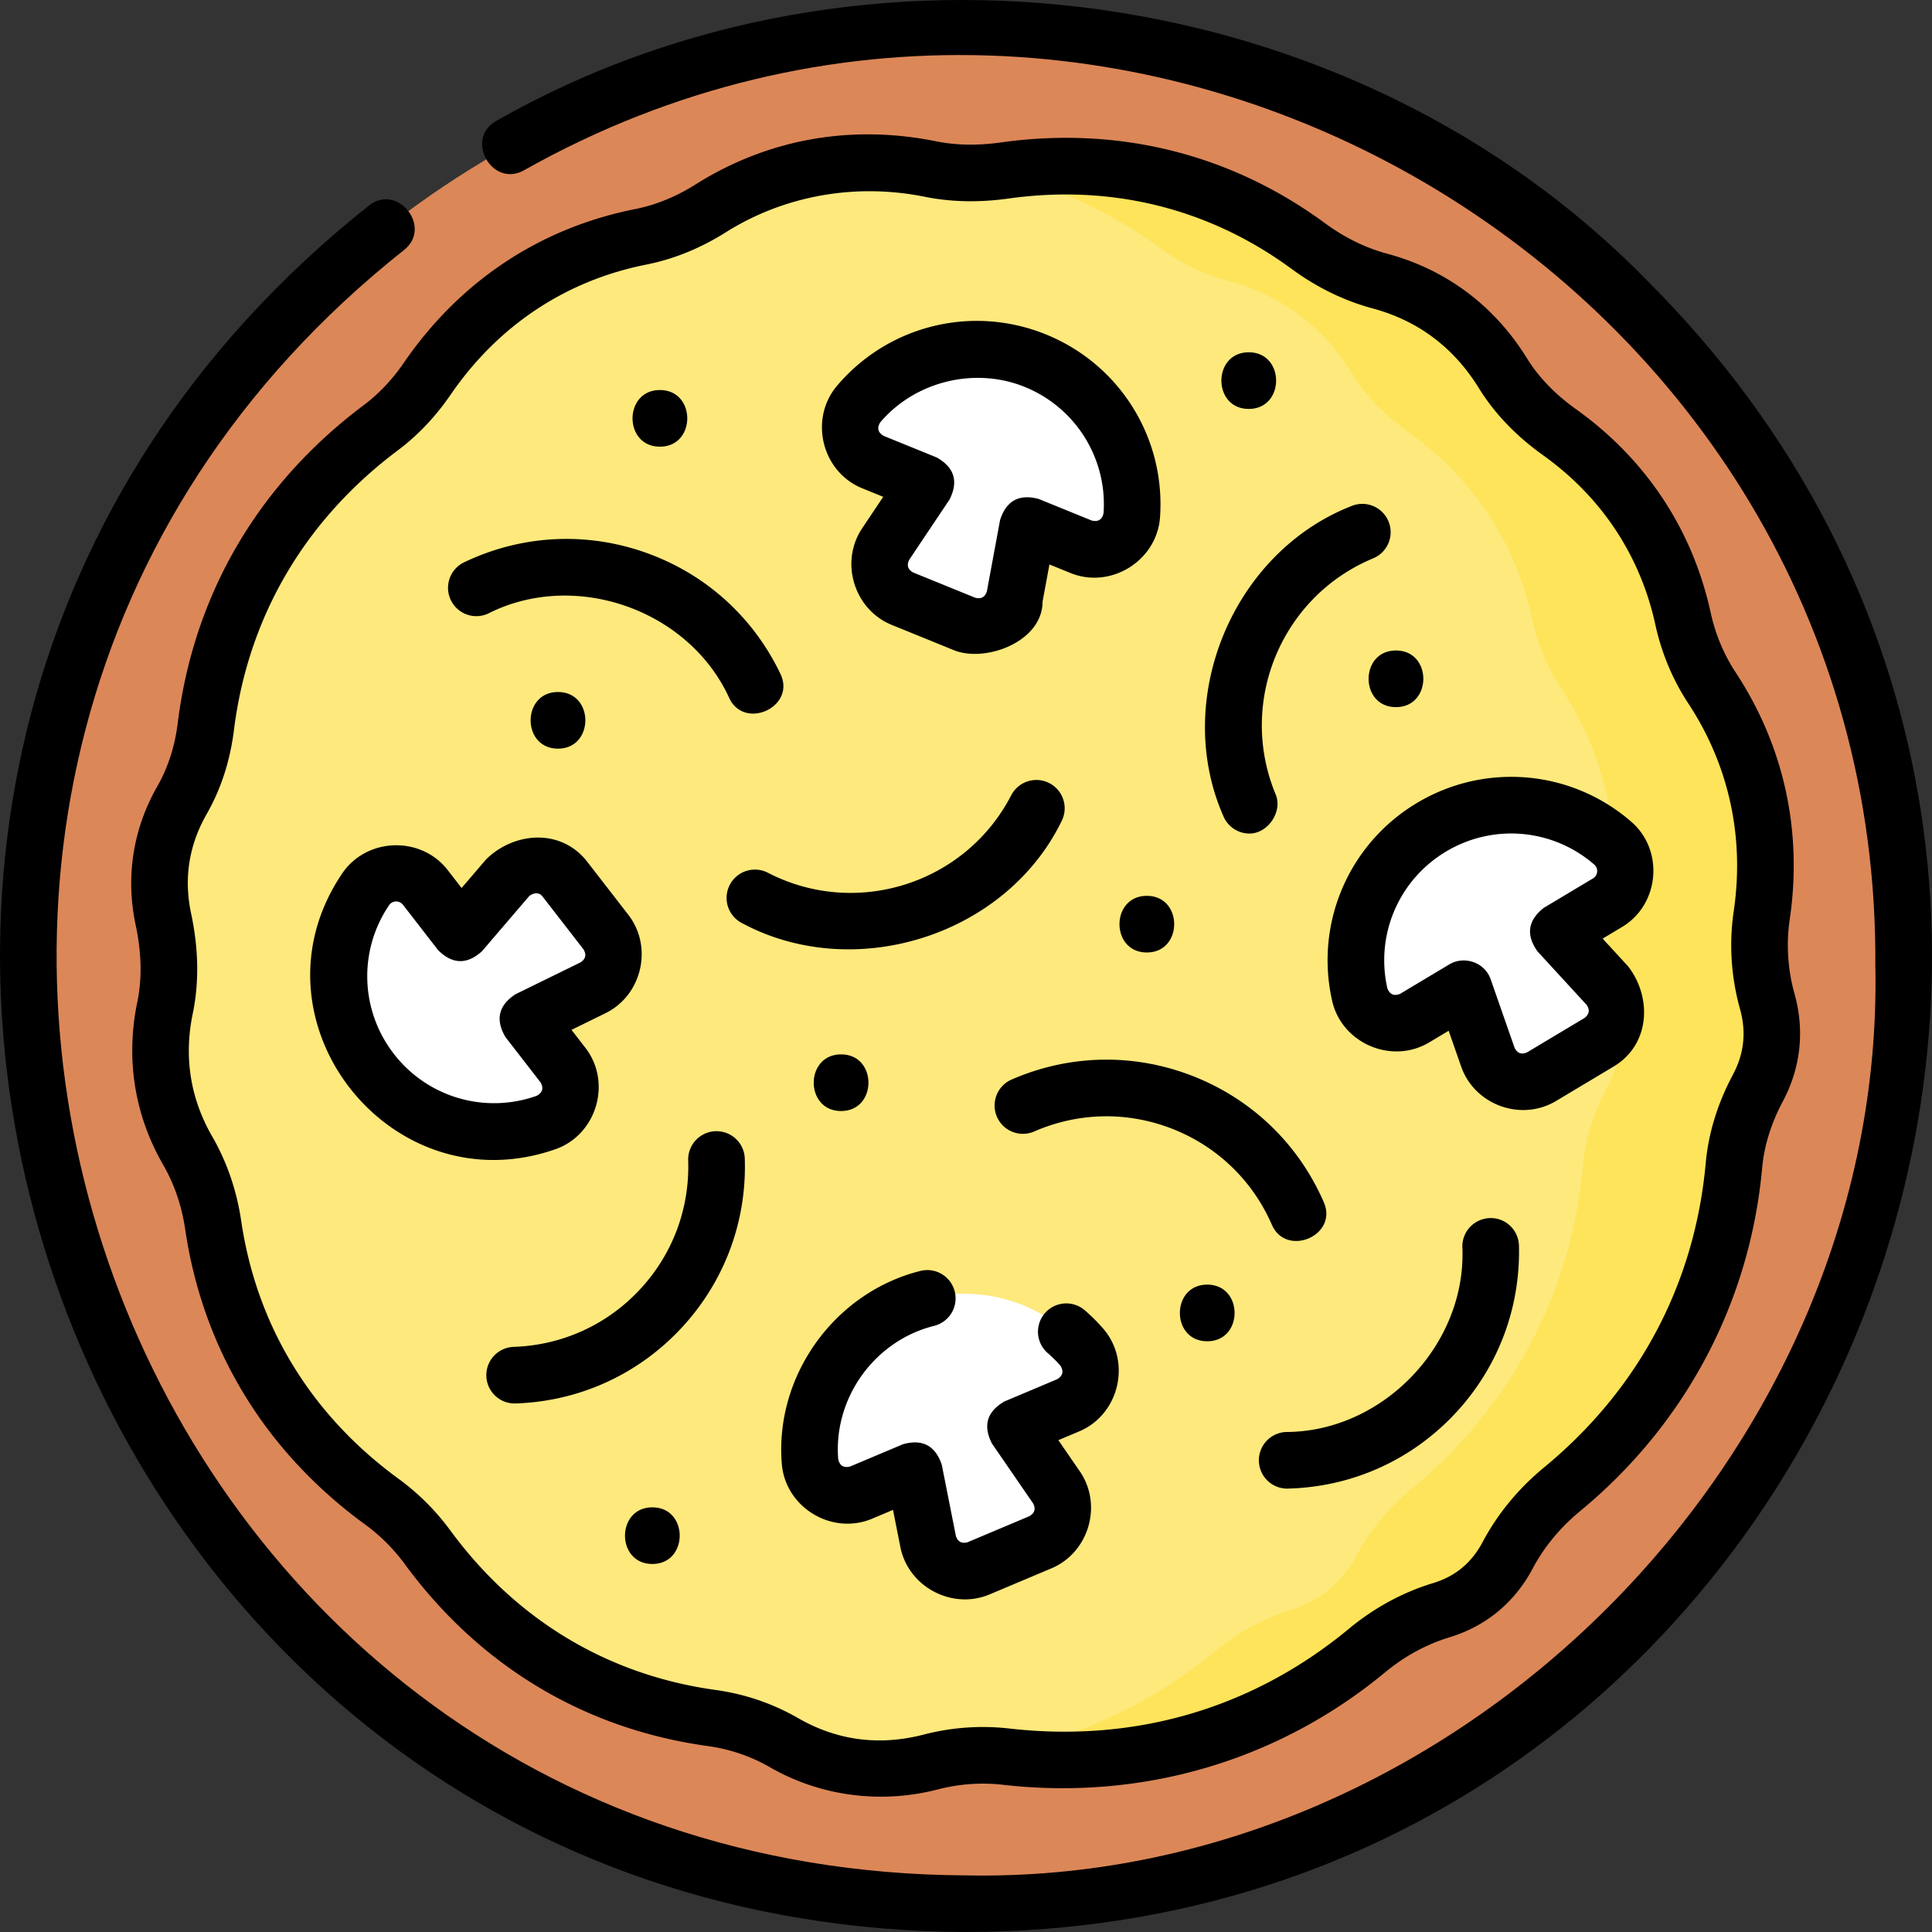 <svg xmlns="http://www.w3.org/2000/svg" width="512" height="512" viewBox="0 0 511.831 511.831"><rect x="0" y="0" width="511.831" height="511.831" fill="#333333" stroke="none"/><circle cx="255.824" cy="255.832" r="248.5" fill="#dc8758"/><path fill="#fee97d" d="M246.569 466.798c-13.64 3.533-26.888 1.774-38.861-5.121-5.906-3.402-12.449-5.608-19.201-6.542-30.346-4.197-56.669-19.921-75.288-45.289a56 56 0 0 0-12.095-12.047c-24.801-18.117-40.282-43.695-44.648-73.25-1.022-6.919-3.251-13.637-6.743-19.696-6.727-11.672-8.781-24.542-6.017-37.827 1.612-7.751 1.221-15.745-.43-23.488-2.356-11.047-.675-21.766 4.955-31.594 3.418-5.968 5.437-12.611 6.288-19.436 3.964-31.769 20.095-59.512 46.386-79.21 4.794-3.592 8.888-8.033 12.279-12.971 13.758-20.036 33.338-32.98 56.578-37.586 6.575-1.303 12.809-3.949 18.481-7.52 17.466-10.997 37.498-14.625 58.252-10.432 6.459 1.305 13.103 1.303 19.628.387 29.254-4.107 57.202 2.92 80.446 20 5.731 4.211 12.154 7.45 19.022 9.299 13.808 3.718 24.918 12.031 32.561 24.412 3.825 6.196 9.054 11.371 14.978 15.604 17.088 12.209 28.303 29.181 32.713 49.351 1.428 6.532 3.99 12.781 7.665 18.367 11.808 17.951 16.377 38.638 13.215 60.191a55.4 55.4 0 0 0 1.456 22.888c2.216 7.955 1.374 15.712-2.486 22.957-3.406 6.391-5.687 13.312-6.341 20.525-3.064 33.792-18.932 63.84-45.522 85.77-5.884 4.853-10.858 10.774-14.436 17.509-3.854 7.255-9.788 12.163-17.551 14.525-7.216 2.196-13.907 5.902-19.719 10.71-26.796 22.171-60.291 32.117-95.599 28.094a54.8 54.8 0 0 0-19.966 1.42"/><path fill="#fee45a" d="M468.188 265.285a55.4 55.4 0 0 1-1.456-22.888c3.162-21.553-1.407-42.24-13.215-60.191-3.674-5.586-6.237-11.836-7.665-18.367-4.41-20.17-15.625-37.141-32.713-49.351-5.924-4.233-11.154-9.408-14.978-15.604-7.643-12.381-18.753-20.694-32.561-24.412-6.867-1.849-13.291-5.088-19.022-9.299-23.244-17.081-51.192-24.107-80.446-20a68 68 0 0 1-4.829.504c16.261 2.864 31.584 9.436 45.275 19.497 5.731 4.211 12.154 7.45 19.022 9.299 13.808 3.718 24.918 12.031 32.561 24.412 3.825 6.196 9.054 11.371 14.978 15.604 17.088 12.209 28.303 29.181 32.713 49.351 1.428 6.532 3.99 12.781 7.665 18.367 11.808 17.951 16.377 38.638 13.215 60.191a55.4 55.4 0 0 0 1.456 22.888c2.216 7.955 1.375 15.712-2.486 22.957-3.406 6.391-5.687 13.312-6.341 20.525-3.064 33.792-18.932 63.84-45.522 85.771-5.884 4.853-10.858 10.774-14.436 17.509-3.854 7.255-9.788 12.163-17.551 14.525-7.216 2.196-13.907 5.902-19.719 10.71-18.282 15.126-39.682 24.562-62.648 27.753a54 54 0 0 1 7.05.341c35.308 4.023 68.803-5.923 95.599-28.094 5.812-4.809 12.503-8.515 19.719-10.71 7.763-2.362 13.697-7.27 17.551-14.525 3.578-6.736 8.552-12.656 14.436-17.509 26.59-21.93 42.458-51.979 45.522-85.771.654-7.212 2.935-14.134 6.341-20.525 3.86-7.245 4.702-15.003 2.485-22.958"/><g fill="#fff"><path d="m268.821 158.026 3.498-18.904 14.083 5.73c6.164 2.508 12.977-1.746 13.437-8.384 1.194-17.236-8.649-34.037-25.524-40.902s-35.652-1.708-46.829 11.466c-4.305 5.074-2.397 12.876 3.767 15.384l14.083 5.73-10.693 15.977c-3.443 5.145-1.296 12.154 4.438 14.487l16.449 6.692c5.734 2.33 12.165-1.189 13.291-7.276M279.881 394.041 268.987 378.2l14.01-5.907c6.132-2.585 7.942-10.411 3.573-15.43-11.343-13.032-30.184-17.952-46.97-10.874s-26.417 24.002-25.006 41.221c.544 6.632 7.41 10.8 13.542 8.214l14.01-5.907 3.736 18.859c1.203 6.073 7.678 9.51 13.382 7.105l16.363-6.899c5.703-2.404 7.762-9.44 4.254-14.541M425.829 261.112l-13.002-14.162 13.046-7.808c5.71-3.417 6.408-11.419 1.38-15.778-13.054-11.318-32.397-13.555-48.029-4.2s-22.802 27.46-18.997 44.312c1.466 6.491 8.847 9.657 14.557 6.24l13.046-7.808 6.336 18.151c2.04 5.845 8.932 8.344 14.244 5.165l15.237-9.119c5.314-3.178 6.369-10.432 2.182-14.993M134.5 232.521l-12.506 14.602-9.312-12.019c-4.076-5.261-12.103-4.997-15.83.516-9.676 14.313-9.584 33.786 1.573 48.187s29.989 19.355 46.266 13.562c6.269-2.231 8.53-9.938 4.455-15.199l-9.312-12.019 17.263-8.461c5.559-2.724 7.216-9.866 3.424-14.759l-10.876-14.038c-3.789-4.894-11.118-5.074-15.145-.372"/></g><path d="M436.844 74.812C358.831-5.539 228.559-23.346 131.495 32.02c-8.473 4.715-1.177 17.821 7.296 13.105 158.655-89.381 359.35 28.409 358.031 210.709 2.672 129.533-111.455 243.681-241.001 240.996C27.533 495.767-71.961 208.08 107.026 66.24c7.624-5.993-1.646-17.786-9.27-11.793-190.134 150.72-84.396 456.263 158.07 457.384 227.226-.215 341.539-276.206 181.018-437.019"/><path d="M459.784 178.084c-3.12-4.744-5.342-10.076-6.604-15.848-4.807-21.986-17.145-40.607-35.68-53.851-5.532-3.952-9.891-8.474-12.957-13.44-8.599-13.931-21.391-23.514-36.993-27.715-5.768-1.553-11.329-4.278-16.531-8.1-25-18.371-54.712-25.767-85.93-21.385-6.091.855-11.844.751-17.1-.311-22.568-4.56-44.607-.605-63.733 11.437-5.153 3.244-10.517 5.434-15.944 6.51-25.261 5.008-46.459 19.081-61.302 40.698-3.076 4.479-6.64 8.252-10.593 11.214-28.011 20.987-45.069 50.132-49.331 84.284-.772 6.185-2.574 11.783-5.354 16.638-6.506 11.36-8.505 24.115-5.781 36.887 1.567 7.348 1.709 14.21.423 20.396-3.12 14.995-.747 29.898 6.862 43.101 2.947 5.113 4.906 10.848 5.821 17.046 4.702 31.832 21.177 58.876 47.643 78.21a48.3 48.3 0 0 1 10.474 10.429c19.865 27.067 47.634 43.763 80.306 48.281 5.886.814 11.432 2.702 16.485 5.612 13.442 7.742 29.483 9.768 44.484 5.882 5.683-1.471 11.483-1.884 17.236-1.229 36.984 4.212 72.935-6.357 101.229-29.767 5.205-4.308 10.965-7.441 17.12-9.314 9.625-2.928 17.229-9.215 21.991-18.182 3.05-5.742 7.284-10.87 12.584-15.242 27.865-22.981 44.989-55.256 48.219-90.879.535-5.896 2.382-11.843 5.49-17.675 4.74-8.895 5.809-18.749 3.093-28.497a47.55 47.55 0 0 1-1.26-19.787c3.42-23.3-1.549-45.915-14.367-65.403m-.701 106.631c-4.055 7.609-6.475 15.473-7.191 23.375-2.907 32.061-17.716 59.953-42.825 80.662-6.829 5.632-12.309 12.287-16.287 19.777-2.933 5.521-7.221 9.075-13.11 10.867-8.065 2.454-15.574 6.528-22.317 12.108-25.486 21.088-56.599 30.223-89.968 26.42-7.588-.864-15.224-.323-22.695 1.612-11.748 3.044-22.93 1.577-33.237-4.36-6.734-3.878-14.108-6.392-21.916-7.472-28.56-3.95-52.858-18.576-70.268-42.298a63.3 63.3 0 0 0-13.718-13.666C82.403 374.83 68 351.216 63.899 323.45c-1.192-8.073-3.771-15.591-7.665-22.345-5.823-10.104-7.563-21.058-5.172-32.555 1.714-8.238 1.566-17.181-.438-26.58-1.969-9.233-.581-18.082 4.127-26.303 3.773-6.587 6.204-14.068 7.223-22.235 3.745-30.014 18.767-55.65 43.44-74.137 5.264-3.944 9.962-8.899 13.964-14.728 12.582-18.323 30.512-30.244 51.853-34.475 7.235-1.434 14.307-4.304 21.02-8.53 15.717-9.895 34.614-13.096 52.771-9.427 6.924 1.398 14.378 1.554 22.155.462 27.264-3.825 53.182 2.611 74.962 18.618 6.706 4.927 13.944 8.459 21.513 10.497 12.016 3.235 21.479 10.337 28.129 21.109 4.118 6.672 9.837 12.649 17 17.767 15.46 11.046 25.747 26.555 29.747 44.85 1.656 7.574 4.591 14.602 8.725 20.887 10.766 16.367 14.937 35.379 12.061 54.981-1.279 8.72-.724 17.464 1.651 25.99 1.708 6.139 1.093 11.836-1.882 17.419"/><path d="M336.954 324.479c3.79 8.689 17.618 2.876 13.75-5.996-6.713-15.395-19.01-27.25-34.624-33.382s-32.691-5.812-48.087.902a7.5 7.5 0 0 0 5.996 13.75c11.722-5.112 24.724-5.356 36.608-.69 11.885 4.666 21.245 13.692 26.357 25.416M189.565 299.683a7.5 7.5 0 0 0-7.248 7.744c.423 12.782-4.149 24.955-12.874 34.277s-20.569 14.689-33.351 15.112a7.5 7.5 0 1 0 .496 14.992c16.786-.556 32.344-7.606 43.807-19.854s17.47-28.237 16.915-45.023a7.493 7.493 0 0 0-7.745-7.248M281.218 217.579a7.5 7.5 0 0 0-13.325-6.889c-12.112 23.43-41.029 32.638-64.458 20.524a7.5 7.5 0 0 0-6.889 13.325c29.69 15.96 69.818 3.443 84.672-26.96M129.431 162.497c22.99-11.586 53.162-.944 63.795 22.501 4.081 8.53 17.706 2.251 13.53-6.475-7.25-15.15-19.954-26.567-35.774-32.146s-32.876-4.661-48.026 2.59a7.5 7.5 0 0 0-3.528 10.002 7.497 7.497 0 0 0 10.003 3.528M331.026 220.828c4.837 0 8.841-5.764 6.923-10.379-10.12-24.357 1.463-52.406 25.82-62.525a7.5 7.5 0 1 0-5.755-13.852c-31.482 12.327-47.528 51.185-33.917 82.132a7.5 7.5 0 0 0 6.929 4.624M394.727 322.704a7.5 7.5 0 0 0-7.315 7.68c1.156 25.718-20.91 48.887-46.653 48.986a7.5 7.5 0 0 0 .365 14.995c16.791-.409 32.409-7.325 43.978-19.472 11.568-12.147 17.714-28.084 17.305-44.874-.1-4.141-3.525-7.455-7.68-7.315M228.427 129.362l5.556 2.26-5.573 8.327c-6.001 8.967-2.149 21.539 7.845 25.606l16.449 6.692c8.284 3.369 23.492-2.171 23.492-12.857l1.823-9.853 5.557 2.261c10.723 4.359 22.946-3.266 23.746-14.814 1.455-20.994-10.674-40.431-30.18-48.367-19.507-7.935-41.76-2.486-55.375 13.561-7.487 8.825-4.062 22.822 6.66 27.184m4.778-17.479c9.237-10.887 25.066-14.748 38.285-9.371a33.53 33.53 0 0 1 20.868 33.436q-.569 2.576-3.129 1.956l-14.083-5.729q-7.753-2.055-10.201 5.583l-3.498 18.904q-.741 2.315-3.09 1.691l-16.448-6.691q-2.117-1.194-1.032-3.369l10.693-15.977q3.58-7.178-3.407-11.119l-14.083-5.729q-2.267-1.346-.875-3.585M287.348 347.092a7.5 7.5 0 0 0-9.803 11.353 33.6 33.6 0 0 1 3.367 3.342q1.419 2.223-.83 3.595l-14.009 5.907q-6.936 4.029-3.266 11.161l10.895 15.841q1.11 2.16-.989 3.38l-16.363 6.899q-2.34.652-3.111-1.652l-3.736-18.859q-2.544-7.607-10.271-5.453l-14.009 5.907q-2.553.652-3.153-1.916c-1.331-16.228 9.636-31.411 25.402-35.347a7.5 7.5 0 1 0-3.632-14.554c-22.743 5.678-38.635 27.765-36.72 51.127.946 11.535 13.265 19.007 23.931 14.512l5.527-2.331 1.947 9.829c2.096 10.577 13.731 16.74 23.653 12.559l16.363-6.899c9.941-4.192 13.635-16.813 7.521-25.703l-5.678-8.256 5.527-2.331c10.667-4.497 13.915-18.536 6.316-27.266a49 49 0 0 0-4.879-4.845M432.167 217.698c-15.9-13.787-38.725-15.782-56.794-4.969-18.069 10.814-27.096 31.873-22.461 52.4 2.549 11.289 15.792 16.966 25.725 11.024l5.147-3.081 3.302 9.46c3.553 10.179 15.853 14.709 25.177 9.128l15.237-9.119c9.667-5.786 10.212-18.242 3.854-26.502l-6.777-7.381 5.147-3.081c9.933-5.942 11.188-20.298 2.443-27.879m-9.048 13.257a2.23 2.23 0 0 1-1.097 1.753l-13.046 7.808q-6.304 4.959-1.673 11.508l13.002 14.161q1.403 1.984-.507 3.487l-15.237 9.119q-2.226.974-3.312-1.201l-6.336-18.151c-1.597-4.574-7.062-6.28-10.933-3.963l-13.045 7.807q-2.437 1.003-3.391-1.456c-3.204-14.19 3.038-28.748 15.532-36.225s28.273-6.099 39.265 3.432a2.23 2.23 0 0 1 .778 1.921M147.206 304.435c10.903-3.88 14.959-17.708 7.869-26.858l-3.674-4.742 8.998-4.41c9.689-4.748 12.66-17.559 6.052-26.087L155.576 228.3c-6.902-8.909-19.33-7.954-26.772-.657l-6.518 7.61-3.674-4.742c-7.088-9.15-21.494-8.675-27.972.909-26.141 38.707 12.669 88.416 56.566 73.015m-42.852-25.221a33.53 33.53 0 0 1-1.288-39.394 2.28 2.28 0 0 1 3.688-.123l9.312 12.019q5.677 5.666 11.625.285l12.505-14.602c1.025-.816 2.543-1.176 3.522.086l10.875 14.038q1.233 2.094-.796 3.432l-17.263 8.461q-6.696 4.415-2.628 11.328l9.312 12.02q1.285 2.298-1.041 3.539a33.53 33.53 0 0 1-37.823-11.089M172.824 399.332c-9.652 0-9.668 15 0 15 9.652 0 9.668-15 0-15M222.824 294.332c9.652 0 9.668-15 0-15-9.652 0-9.668 15 0 15M319.824 340.332c-9.652 0-9.668 15 0 15 9.652 0 9.668-15 0-15M369.824 187.332c9.652 0 9.668-15 0-15-9.652 0-9.668 15 0 15M174.824 118.332c9.652 0 9.668-15 0-15-9.652 0-9.668 15 0 15M147.824 198.332c9.652 0 9.668-15 0-15-9.652 0-9.668 15 0 15M330.824 108.332c9.652 0 9.668-15 0-15-9.652 0-9.668 15 0 15M303.824 252.332c9.652 0 9.668-15 0-15-9.652 0-9.668 15 0 15"/></svg>
